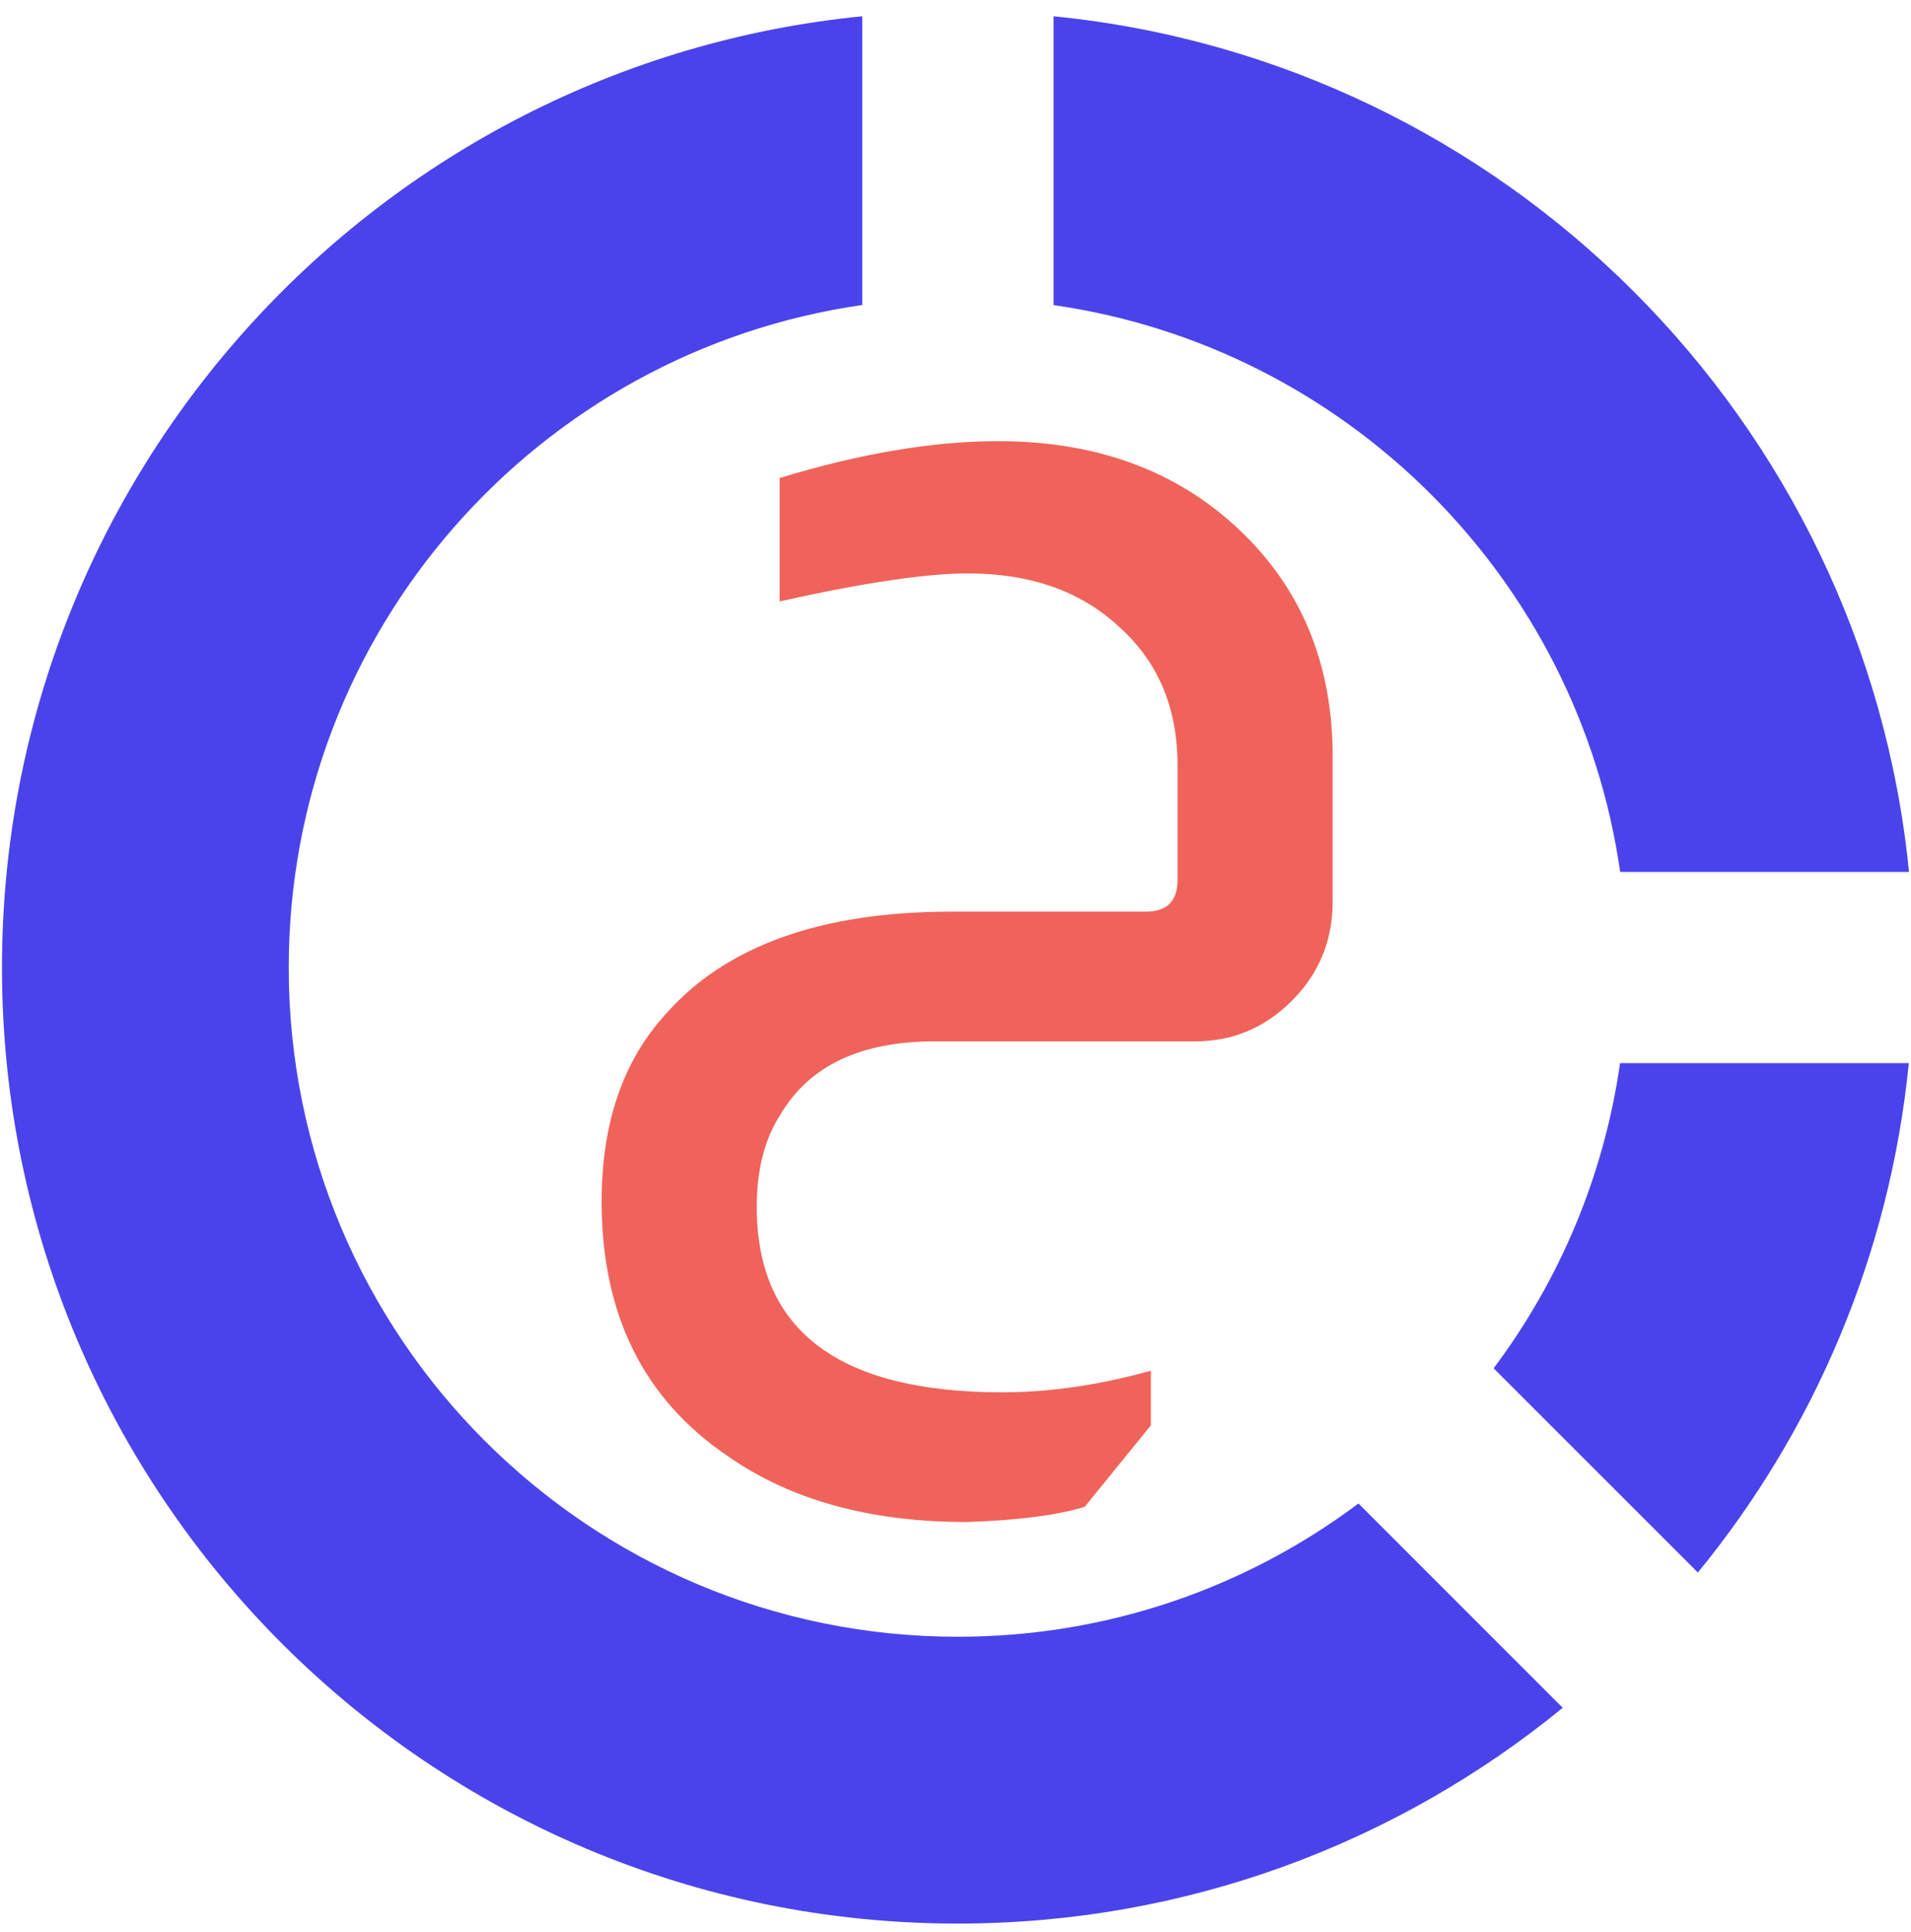 <svg width="185" height="187" viewBox="0 0 185 187" fill="none" xmlns="http://www.w3.org/2000/svg">
<path d="M83.469 1.576V29.521C52.083 34.028 27.951 61.029 27.951 93.647C27.951 129.421 56.95 158.421 92.722 158.421C107.268 158.421 120.703 153.628 131.511 145.522L151.284 165.297C135.332 178.344 114.929 186.182 92.722 186.182C41.618 186.182 0.192 144.754 0.192 93.647C0.192 45.668 36.714 6.212 83.469 1.576V1.576ZM184.789 102.901C182.939 121.509 175.592 138.499 164.368 152.203L144.594 132.438C150.951 123.962 155.263 113.875 156.836 102.901H184.798H184.789ZM101.994 1.576C145.705 5.916 180.459 40.681 184.808 84.394H156.845C152.792 56.032 130.354 33.593 101.994 29.53V1.566V1.576Z" fill="#4A43EC"/>
<path d="M75.474 46.27C83.269 43.89 90.325 42.701 96.643 42.701C106.571 42.701 114.612 45.819 120.766 52.054C126.263 57.634 129.012 64.69 129.012 73.224V87.254C129.012 91.029 127.699 94.229 125.074 96.855C122.448 99.48 119.33 100.793 115.72 100.793H90.489C83.351 100.793 78.386 103.131 75.597 107.808C74.038 110.188 73.258 113.183 73.258 116.793C73.258 128.772 81.176 134.762 97.012 134.762C101.607 134.762 106.407 134.065 111.412 132.67V137.962L105.012 145.839C102.386 146.66 98.571 147.152 93.566 147.316C84.212 147.316 76.499 145.183 70.427 140.916C62.304 135.419 58.243 127.213 58.243 116.301C58.243 108.752 60.294 102.721 64.397 98.208C70.222 91.562 79.453 88.239 92.089 88.239H110.92C112.971 88.239 113.997 87.213 113.997 85.162V74.085C113.997 68.506 112.11 64.034 108.335 60.67C104.643 57.224 99.761 55.501 93.689 55.501C89.668 55.501 83.597 56.403 75.474 58.208V46.27Z" fill="#F0635A"/>
</svg>
